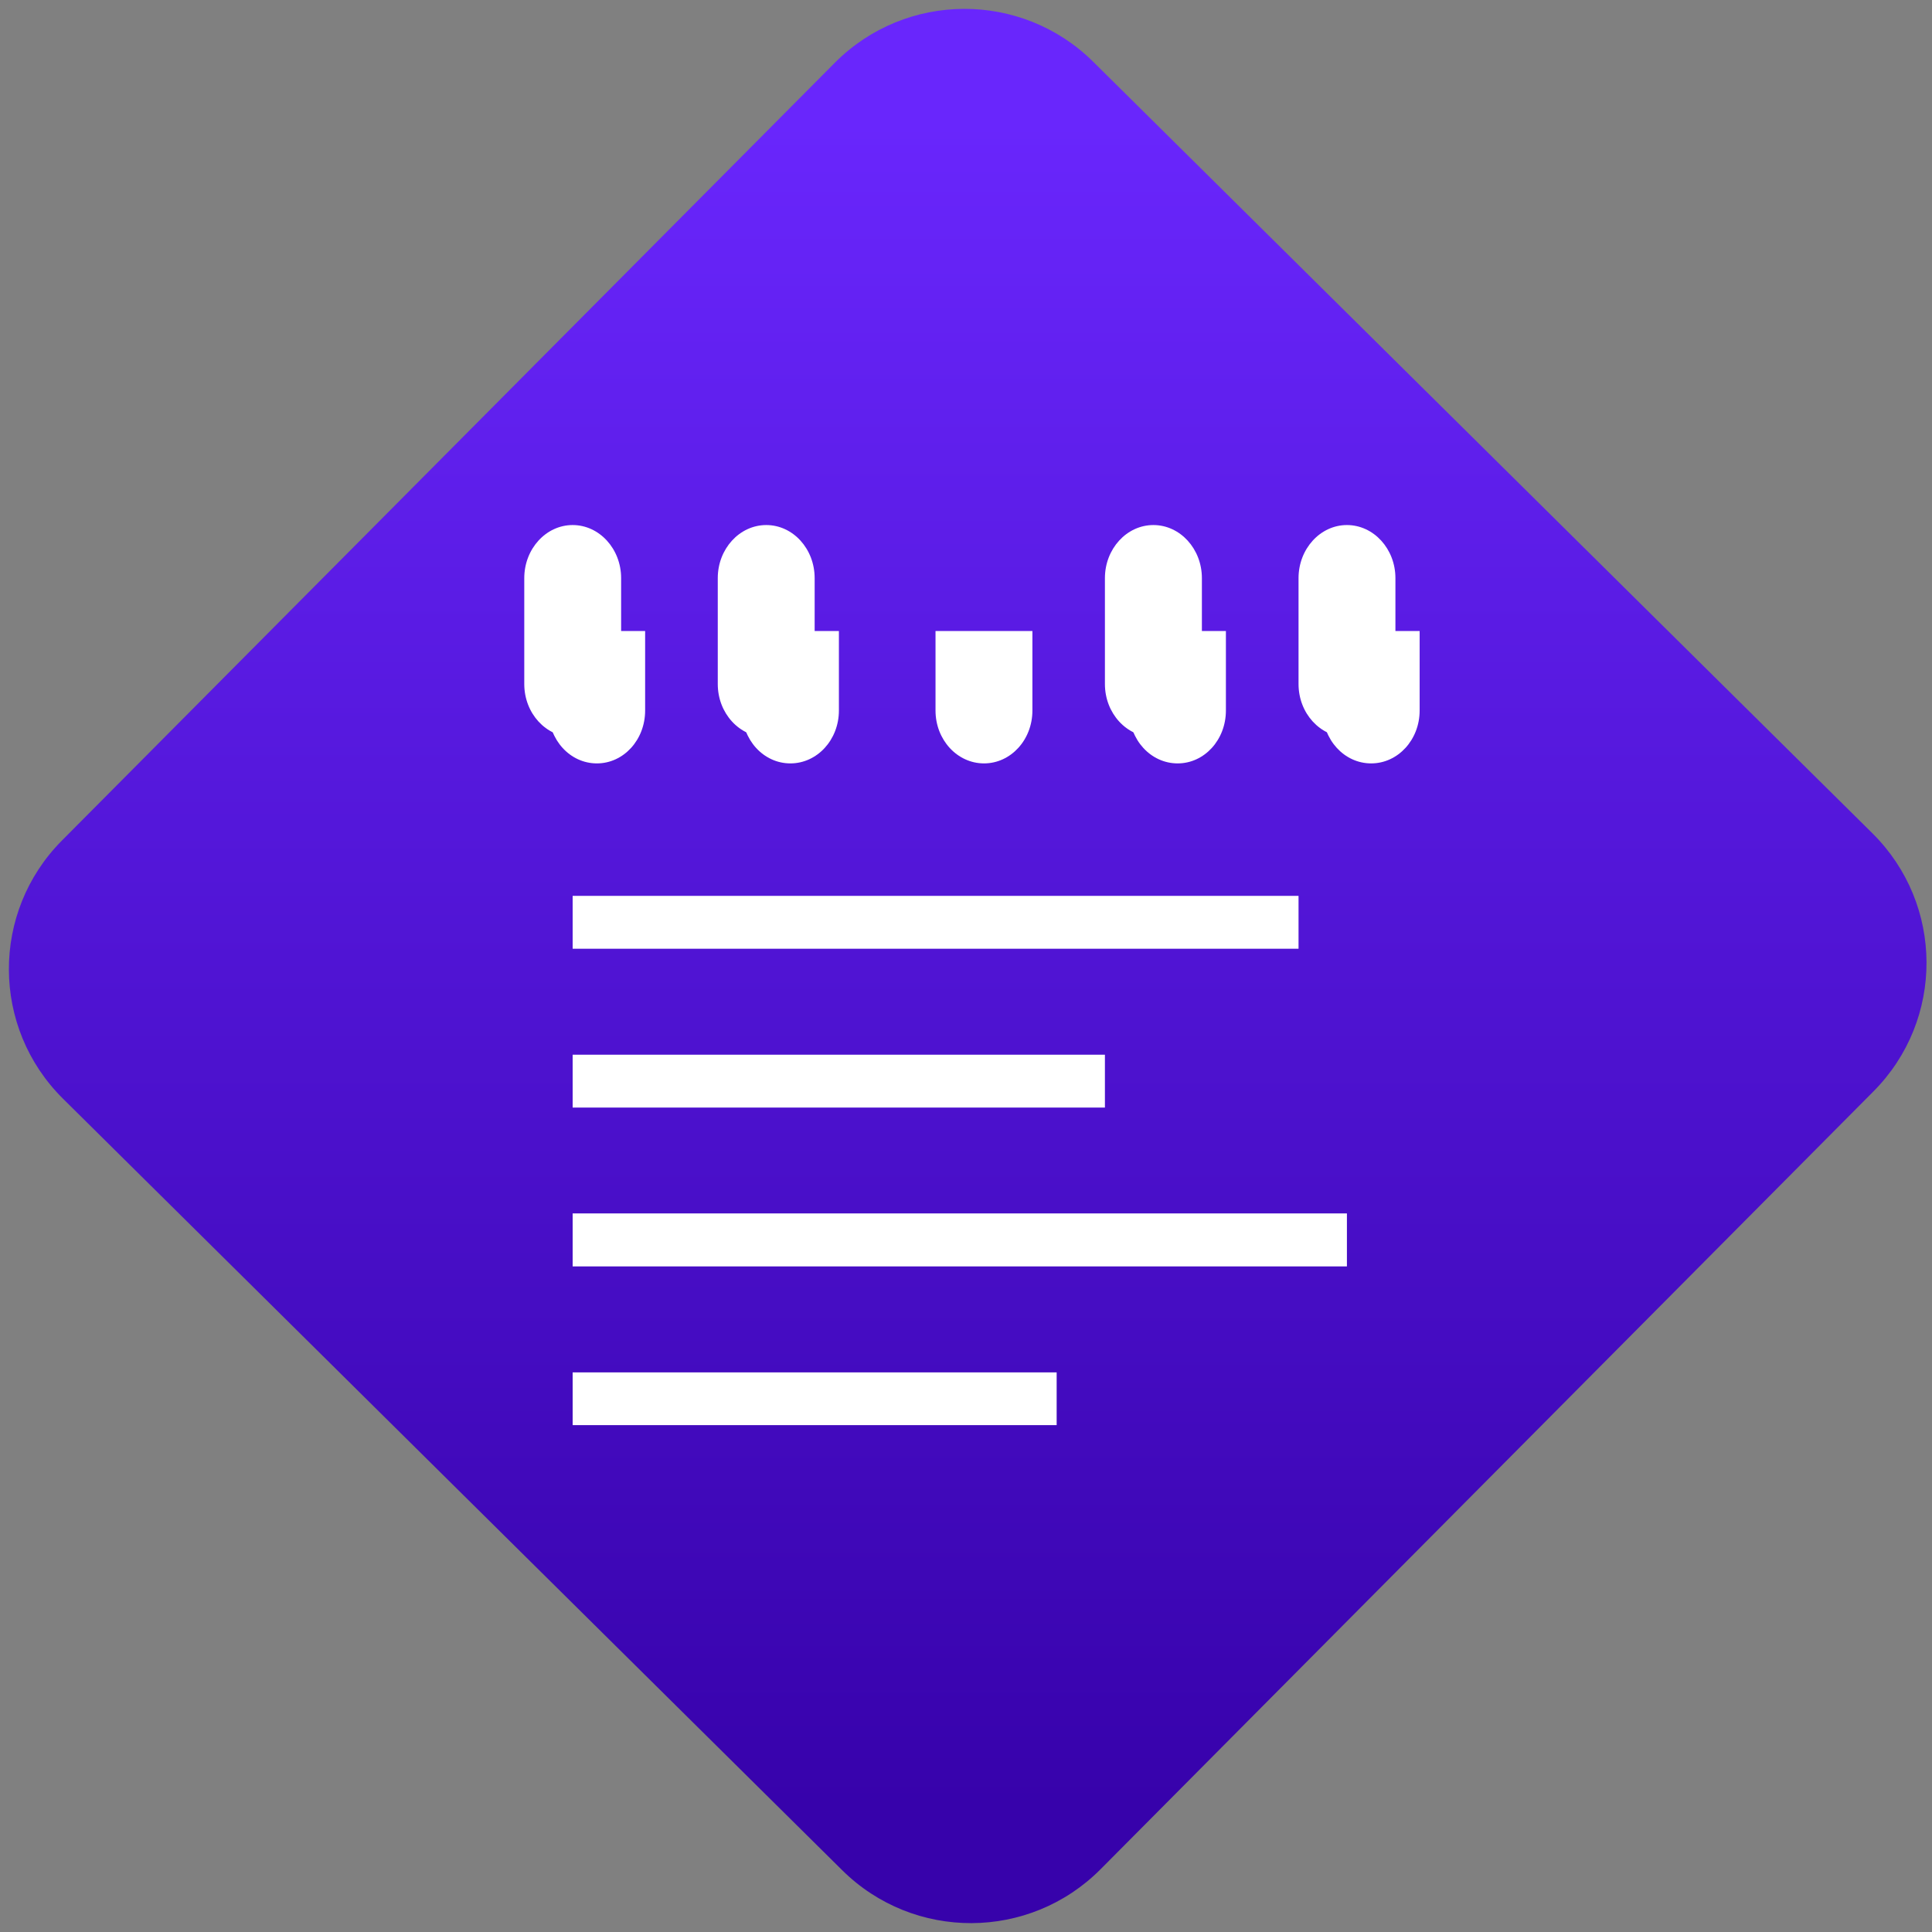<svg width="64" height="64" viewBox="0 0 64 64" version="1.1"><rect x="0" y="0" width="64" height="64" fill="#808080" stroke="none"/><defs><linearGradient id="linear-pattern-0" gradientUnits="userSpaceOnUse" x1="0" y1="0" x2="0" y2="1" gradientTransform="matrix(60, 0, 0, 56, 0, 4)"><stop offset="0" stop-color="#6926fc" stop-opacity="1"/><stop offset="1" stop-color="#3702ab" stop-opacity="1"/></linearGradient></defs><path fill="url(#linear-pattern-0)" fill-opacity="1" d="M 36.219 2.051 L 62.027 27.605 C 64.402 29.957 64.418 33.785 62.059 36.156 L 36.461 61.918 C 34.105 64.289 30.27 64.305 27.895 61.949 L 2.086 36.395 C -0.289 34.043 -0.305 30.215 2.051 27.844 L 27.652 2.082 C 30.008 -0.289 33.844 -0.305 36.219 2.051 Z M 36.219 2.051 " /><g transform="matrix(1.008,0,0,1.003,16.221,16.077)"><path fill-rule="nonzero" fill="rgb(100%, 100%, 100%)" fill-opacity="1" d="M 1.934 4.812 L 1.934 7.438 C 1.934 8.406 2.641 9.184 3.523 9.184 C 4.402 9.184 5.109 8.406 5.109 7.438 L 5.109 4.812 Z M 8.293 4.812 L 8.293 7.438 C 8.293 8.406 9 9.184 9.883 9.184 C 10.762 9.184 11.477 8.406 11.477 7.438 L 11.477 4.812 Z M 14.652 4.812 L 14.652 7.438 C 14.652 8.406 15.367 9.184 16.246 9.184 C 17.125 9.184 17.836 8.406 17.836 7.438 L 17.836 4.812 Z M 21.016 4.812 L 21.016 7.438 C 21.016 8.406 21.727 9.184 22.609 9.184 C 23.488 9.184 24.195 8.406 24.195 7.438 L 24.195 4.812 Z M 27.375 4.812 L 27.375 7.438 C 27.375 8.406 28.086 9.184 28.969 9.184 C 29.848 9.184 30.562 8.406 30.562 7.438 L 30.562 4.812 Z M 27.375 4.812 "/><path fill-rule="nonzero" fill="rgb(100%, 100%, 100%)" fill-opacity="1" d="M 2.727 1.312 C 3.605 1.312 4.32 2.098 4.32 3.066 L 4.32 6.562 C 4.32 7.531 3.605 8.312 2.727 8.312 C 1.852 8.312 1.137 7.531 1.137 6.562 L 1.137 3.066 C 1.137 2.098 1.852 1.312 2.727 1.312 Z M 2.727 1.312 "/><path fill-rule="nonzero" fill="rgb(100%, 100%, 100%)" fill-opacity="1" d="M 2.727 13.559 L 26.582 13.559 L 26.582 15.305 L 2.727 15.305 Z M 2.727 13.559 "/><path fill-rule="nonzero" fill="rgb(100%, 100%, 100%)" fill-opacity="1" d="M 2.727 18.805 L 20.219 18.805 L 20.219 20.551 L 2.727 20.551 Z M 2.727 18.805 "/><path fill-rule="nonzero" fill="rgb(100%, 100%, 100%)" fill-opacity="1" d="M 2.727 24.047 L 28.172 24.047 L 28.172 25.797 L 2.727 25.797 Z M 2.727 24.047 "/><path fill-rule="nonzero" fill="rgb(100%, 100%, 100%)" fill-opacity="1" d="M 2.727 29.297 L 18.633 29.297 L 18.633 31.039 L 2.727 31.039 Z M 2.727 29.297 "/><path fill-rule="nonzero" fill="rgb(100%, 100%, 100%)" fill-opacity="1" d="M 9.09 1.312 C 9.969 1.312 10.68 2.098 10.68 3.066 L 10.68 6.562 C 10.68 7.531 9.969 8.312 9.09 8.312 C 8.211 8.312 7.496 7.531 7.496 6.562 L 7.496 3.066 C 7.496 2.098 8.211 1.312 9.09 1.312 Z M 9.09 1.312 "/><path fill-rule="nonzero" fill="rgb(100%, 100%, 100%)" fill-opacity="1" d="M 21.812 1.312 C 22.691 1.312 23.406 2.098 23.406 3.066 L 23.406 6.562 C 23.406 7.531 22.691 8.312 21.812 8.312 C 20.934 8.312 20.219 7.531 20.219 6.562 L 20.219 3.066 C 20.219 2.098 20.934 1.312 21.812 1.312 Z M 21.812 1.312 "/><path fill-rule="nonzero" fill="rgb(100%, 100%, 100%)" fill-opacity="1" d="M 28.172 1.312 C 29.051 1.312 29.766 2.098 29.766 3.066 L 29.766 6.562 C 29.766 7.531 29.051 8.312 28.172 8.312 C 27.297 8.312 26.582 7.531 26.582 6.562 L 26.582 3.066 C 26.582 2.098 27.297 1.312 28.172 1.312 Z M 28.172 1.312 "/></g></svg>

